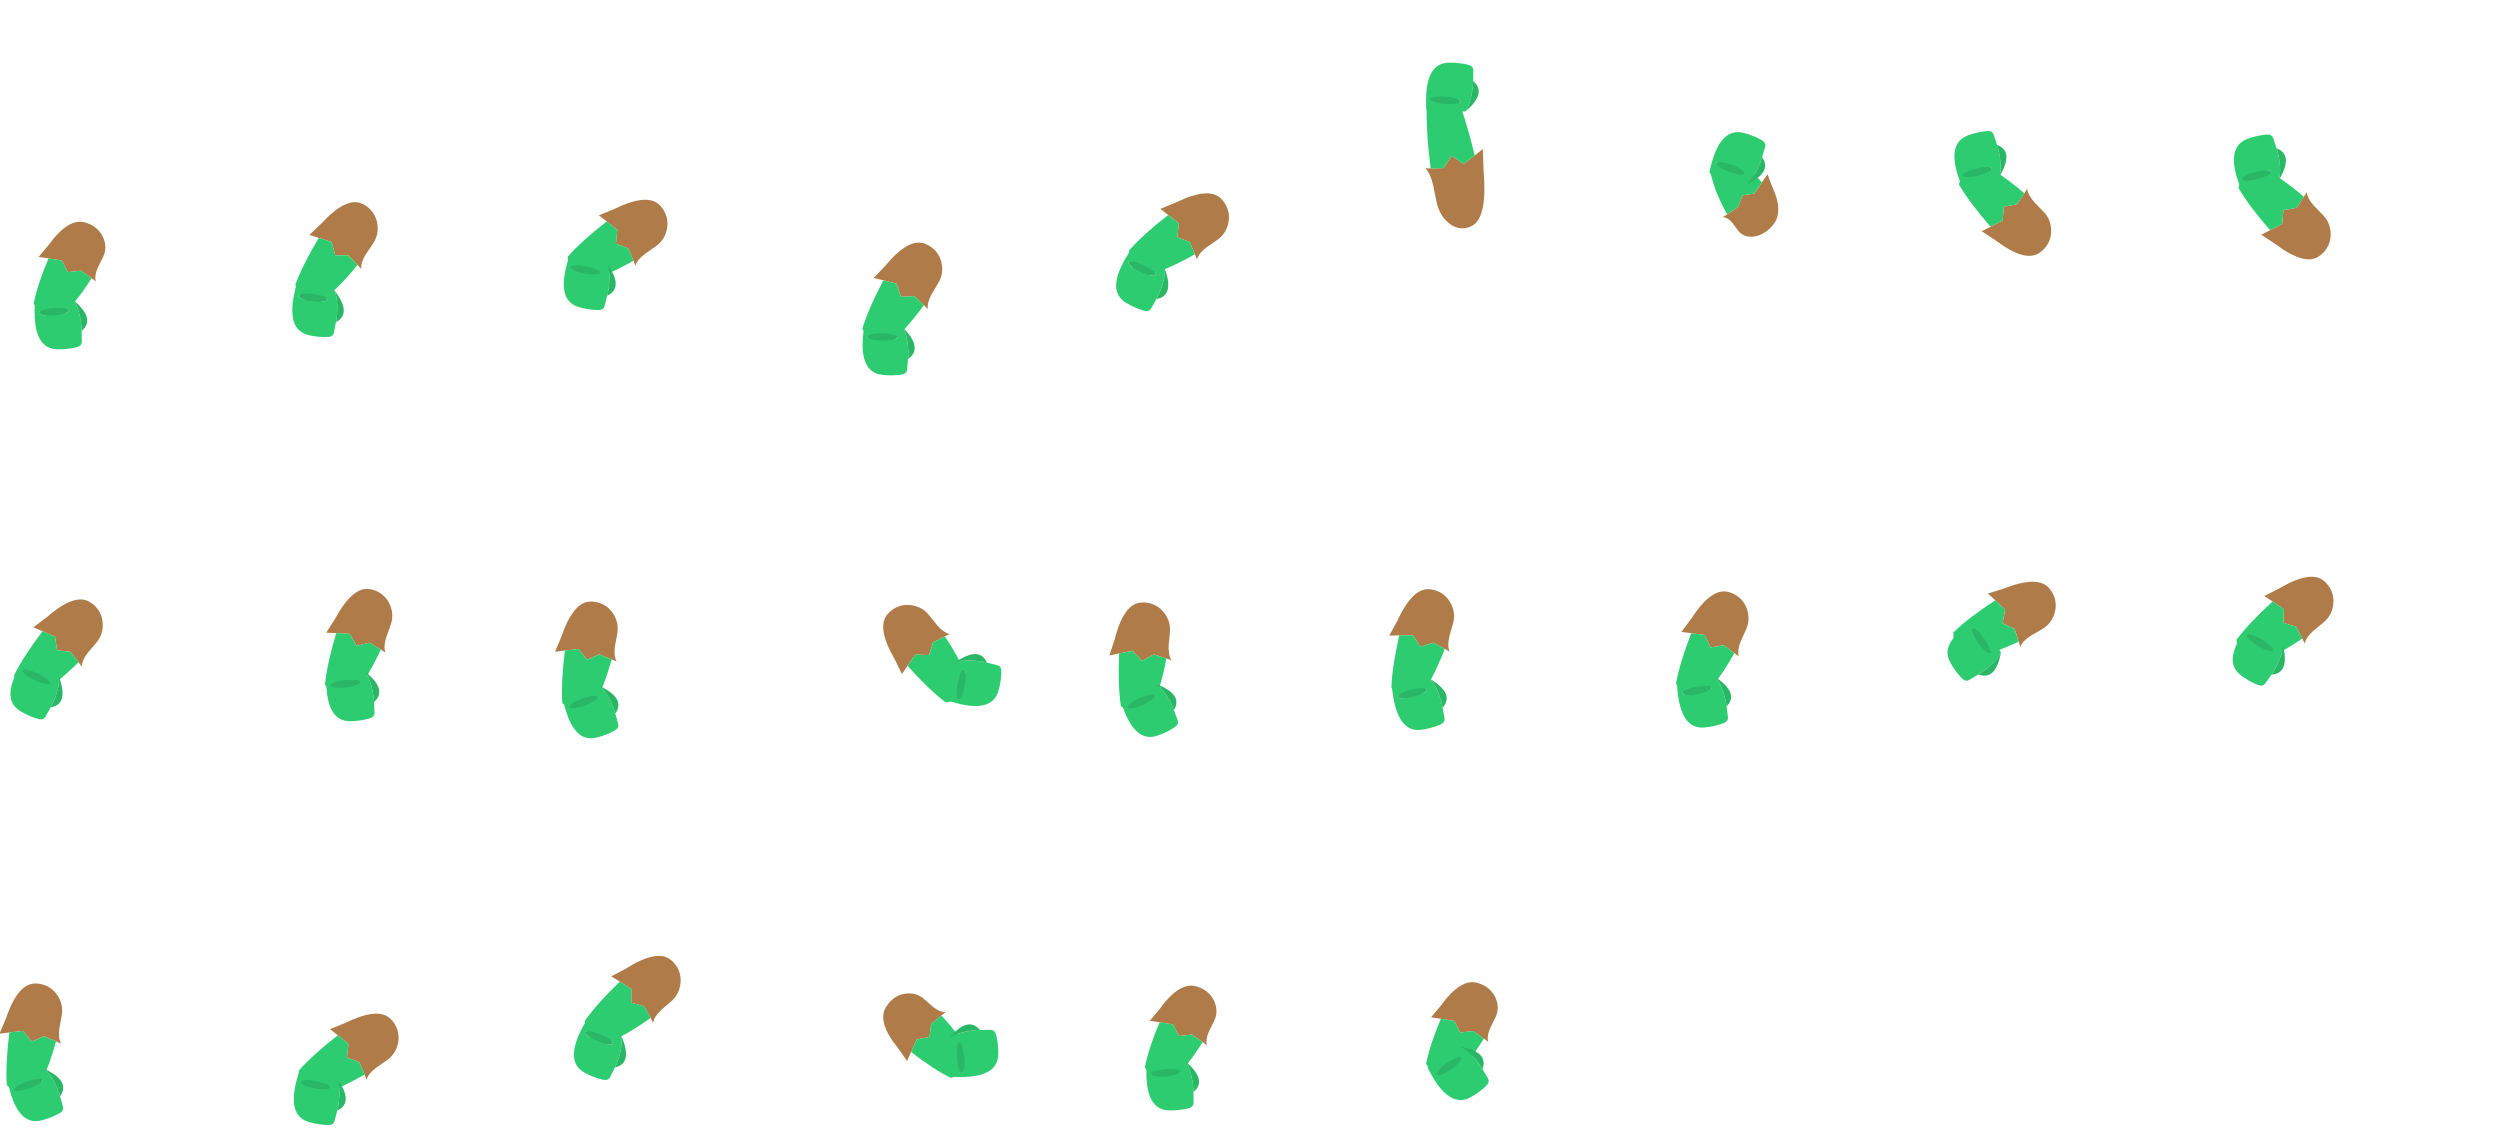 <?xml version="1.0" encoding="UTF-8"?>
<!DOCTYPE svg PUBLIC "-//W3C//DTD SVG 1.1//EN" "http://www.w3.org/Graphics/SVG/1.1/DTD/svg11.dtd">
<!-- Creator: CorelDRAW 2018 (64-Bit) -->
<svg xmlns="http://www.w3.org/2000/svg" xml:space="preserve" width="720px" height="330px" version="1.1" style="shape-rendering:geometricPrecision; text-rendering:geometricPrecision; image-rendering:optimizeQuality; fill-rule:evenodd; clip-rule:evenodd"
viewBox="0 0 720 330"
 xmlns:xlink="http://www.w3.org/1999/xlink">
 <defs>
  <style type="text/css">
   <![CDATA[
    .fil2 {fill:#29B665}
    .fil1 {fill:#2ECC71}
    .fil0 {fill:#AF7B48}
   ]]>
  </style>
 </defs>
 <g id="Слой_x0020_1">
  <g id="armRight">
   <g>
    <g>
     <g>
      <path class="fil0" d="M509.727 65.774l0.031 -0.039c0.292,-0.277 0.555,-0.558 0.789,-0.84 2.199,-2.55 2.131,-6.302 -0.204,-11.255l-1.295 -3.467 -1.617 2.361 -2.23 3.216 -3.333 0.491 -1.357 3.417 -3.074 2.066 -1.288 0.817c0.961,0.032 1.891,0.583 2.79,1.655l1.609 2.17c0.944,1.298 2.323,1.896 4.138,1.795 1.797,-0.116 3.477,-0.912 5.041,-2.387z"/>
      <path class="fil1" d="M497.437 61.724l3.074 -2.066 1.357 -3.417 3.333 -0.491 2.23 -3.216c-2.867,-3.352 -5.545,-5.887 -8.034,-7.604 -2.381,0.671 -4.685,2.033 -6.913,4.084 0.808,4.114 2.459,8.351 4.953,12.71z"/>
     </g>
    </g>
   </g>
  </g>
  <g id="handRight">
   <g>
    <g>
     <g>
      <g>
       <path class="fil1" d="M507.282 45.998c-1.233,3.288 -2.672,5.657 -4.32,7.107l-9.624 -2.644c-0.798,-0.208 -1.11,-0.677 -0.936,-1.409l0.155 -0.549c1.879,-8.048 5.112,-11.45 9.7,-10.205 1.629,0.416 3.24,1.049 4.831,1.898 1.062,0.544 1.488,1.214 1.281,2.012l-0.053 0.25c-0.276,0.964 -0.551,1.894 -0.827,2.792l0 -0.05 -0.207 0.798 0 0zm-13.061 1.022c-0.036,0.3 0.327,0.686 1.089,1.161 0.729,0.473 1.658,0.916 2.787,1.327 1.163,0.378 2.144,0.621 2.943,0.729 0.866,0.075 1.317,-0.021 1.353,-0.287 0.07,-0.299 -0.26,-0.686 -0.989,-1.16 -0.728,-0.507 -1.674,-0.966 -2.836,-1.378 -1.129,-0.411 -2.111,-0.654 -2.943,-0.728 -0.866,-0.076 -1.334,0.037 -1.404,0.336z"/>
      </g>
      <g>
       <path class="fil2" d="M495.31 48.181c-0.762,-0.475 -1.125,-0.861 -1.089,-1.161 0.07,-0.299 0.538,-0.412 1.404,-0.336 0.832,0.074 1.814,0.317 2.943,0.728 1.162,0.412 2.108,0.871 2.836,1.378 0.729,0.474 1.059,0.861 0.989,1.16 -0.036,0.266 -0.487,0.362 -1.353,0.287 -0.799,-0.108 -1.78,-0.351 -2.943,-0.729 -1.129,-0.411 -2.058,-0.854 -2.787,-1.327l0 0zm12.179 -2.931c2.038,2.92 0.529,5.538 -4.527,7.855 1.647,-1.45 3.087,-3.819 4.32,-7.107l0.207 -0.798 0 0.05z"/>
      </g>
     </g>
    </g>
   </g>
  </g>
  <g id="armLeft_FL">
   <g>
    <g id="_830239888">
     <g>
      <path class="fil0" d="M11.45 283.35l-0.05 0c-0.4,-0.067 -0.784,-0.1 -1.15,-0.1 -3.367,-0.1 -6.217,3.25 -8.55,10.05l-1.85 4.4 2.85 -0.35 3.9 -0.45 2.5 3.1 3.5 -1.55 3.55 1.45 1.45 0.65c-0.588,-1.046 -0.755,-2.512 -0.5,-4.4l0.65 -3.6c0.4,-2.133 -0.017,-4.117 -1.25,-5.95 -1.234,-1.8 -2.917,-2.883 -5.05,-3.25z"/>
      <path class="fil1" d="M16.15 299.9l-3.55 -1.45 -3.5 1.55 -2.5 -3.1 -3.9 0.45c-0.76,5.965 -1.011,11.014 -0.751,15.15 2.034,1.934 4.551,3.183 7.55,3.75 2.66,-4.45 4.876,-9.9 6.651,-16.35z"/>
     </g>
    </g>
   </g>
  </g>
  <g id="handLeft_FL">
   <g>
    <g id="_830231440">
     <g>
      <g>
       <path class="fil1" d="M17.1 315c-1.2,-3.3 -2.617,-5.683 -4.25,-7.15l-9.65 2.55c-0.8,0.2 -1.117,0.667 -0.95,1.4l0.15 0.55c1.8,8.067 5,11.5 9.6,10.3 1.633,-0.4 3.25,-1.016 4.85,-1.85 1.066,-0.533 1.5,-1.2 1.3,-2l-0.05 -0.25c-0.267,-0.967 -0.534,-1.9 -0.8,-2.8l0 0.05 -0.2 -0.8 0 0zm-13.05 -1.15c-0.033,-0.3 0.333,-0.683 1.1,-1.15 0.733,-0.466 1.666,-0.9 2.799,-1.3 1.167,-0.366 2.151,-0.6 2.951,-0.7 0.866,-0.066 1.316,0.033 1.349,0.3 0.067,0.3 -0.266,0.684 -0.999,1.15 -0.734,0.5 -1.684,0.95 -2.85,1.35 -1.134,0.4 -2.117,0.633 -2.95,0.7 -0.867,0.067 -1.334,-0.05 -1.4,-0.35z"/>
      </g>
      <g>
       <path class="fil2" d="M5.15 312.7c-0.767,0.467 -1.134,0.85 -1.1,1.15 0.066,0.3 0.533,0.417 1.4,0.35 0.833,-0.067 1.816,-0.3 2.95,-0.7 1.166,-0.4 2.116,-0.85 2.85,-1.35 0.733,-0.466 1.066,-0.85 0.999,-1.15 -0.033,-0.267 -0.483,-0.366 -1.349,-0.3 -0.8,0.1 -1.784,0.334 -2.951,0.7 -1.133,0.4 -2.066,0.834 -2.799,1.3l0 0zm12.15 3.05c2.066,-2.9 0.583,-5.533 -4.45,-7.9 1.633,1.467 3.05,3.85 4.25,7.15l0.2 0.8 0 -0.05z"/>
      </g>
     </g>
    </g>
   </g>
  </g>
  <g id="armLeft_FL_FL">
   <g>
    <g>
     <g>
      <path class="fil0" d="M25.692 64.478l-0.048 -0.014c-0.371,-0.161 -0.733,-0.289 -1.087,-0.384 -3.229,-0.959 -6.764,1.224 -10.606,6.547l-2.815 3.357 2.835 0.433 3.872 0.617 1.691 3.349 3.743 -0.445 3.09 2.182 1.249 0.942c-0.323,-1.064 -0.142,-2.385 0.545,-3.964l1.468 -2.97c0.885,-1.756 0.946,-3.593 0.182,-5.511 -0.771,-1.888 -2.144,-3.268 -4.119,-4.139z"/>
      <path class="fil1" d="M26.367 80.12l-3.09 -2.182 -3.743 0.445 -1.691 -3.349 -3.872 -0.617c-2.127,5.002 -3.548,9.339 -4.263,13.012 1.513,2.211 3.652,3.952 6.417,5.222 3.608,-3.191 7.022,-7.368 10.242,-12.531z"/>
     </g>
    </g>
   </g>
  </g>
  <g id="handLeft_FL_FL">
   <g>
    <g>
     <g>
      <g>
       <path class="fil1" d="M23.511 94.531c-0.305,-3.498 -1.056,-6.167 -2.254,-8.006l-9.982 -0.035c-0.824,-0.014 -1.251,0.355 -1.279,1.107l0.002 0.57c-0.349,8.258 1.853,12.402 6.607,12.434 1.682,0.036 3.403,-0.141 5.164,-0.532 1.168,-0.239 1.759,-0.771 1.773,-1.596l0.017 -0.254c-0.008,-1.003 -0.024,-1.973 -0.048,-2.912l-0.013 0.049 0.013 -0.825 0 0zm-12.307 -4.488c0.045,-0.298 0.499,-0.574 1.36,-0.826 0.829,-0.261 1.843,-0.438 3.041,-0.531 1.222,-0.053 2.232,-0.023 3.031,0.087 0.854,0.16 1.263,0.373 1.226,0.639 -0.013,0.307 -0.434,0.591 -1.264,0.852 -0.837,0.294 -1.871,0.482 -3.102,0.566 -1.198,0.093 -2.208,0.065 -3.031,-0.087 -0.854,-0.16 -1.275,-0.393 -1.261,-0.7z"/>
      </g>
      <g>
       <path class="fil2" d="M12.564 89.217c-0.861,0.252 -1.315,0.528 -1.36,0.826 -0.014,0.307 0.407,0.54 1.261,0.7 0.823,0.151 1.833,0.181 3.031,0.087 1.231,-0.084 2.265,-0.273 3.102,-0.566 0.83,-0.261 1.251,-0.545 1.264,-0.852 0.037,-0.266 -0.372,-0.479 -1.226,-0.639 -0.799,-0.11 -1.809,-0.14 -3.031,-0.087 -1.198,0.093 -2.212,0.27 -3.041,0.531l0 0zm10.947 6.09c2.746,-2.266 1.995,-5.194 -2.254,-8.782 1.198,1.839 1.949,4.508 2.254,8.006l-0.013 0.825 0.013 -0.049z"/>
      </g>
     </g>
    </g>
   </g>
  </g>
  <g id="armLeft_FL_FL_FL">
   <g>
    <g>
     <g>
      <path class="fil0" d="M105.376 59.268l-0.045 -0.02c-0.336,-0.224 -0.67,-0.41 -1.002,-0.559 -3.01,-1.458 -6.941,0.446 -11.792,5.712l-3.448 3.27 2.723 0.837 3.715 1.173 1.017 3.848 3.795 0.004 2.632 2.767 1.052 1.183c-0.111,-1.194 0.328,-2.602 1.319,-4.224l2.038 -3.025c1.221,-1.787 1.642,-3.769 1.263,-5.945 -0.393,-2.146 -1.482,-3.82 -3.267,-5.021z"/>
      <path class="fil1" d="M102.971 76.3l-2.632 -2.767 -3.795 -0.004 -1.017 -3.848 -3.715 -1.173c-3.09,5.142 -5.35,9.655 -6.779,13.54 1.064,2.592 2.84,4.757 5.33,6.493 4.201,-2.988 8.404,-7.068 12.608,-12.241z"/>
     </g>
    </g>
   </g>
  </g>
  <g id="handLeft_FL_FL_FL">
   <g>
    <g>
     <g>
      <g>
       <path class="fil1" d="M96.911 92.021c0.423,-3.485 0.241,-6.252 -0.543,-8.299l-9.675 -2.1c-0.796,-0.184 -1.286,0.088 -1.468,0.817l-0.114 0.558c-2.034,8.007 -0.748,12.518 3.856,13.533 1.623,0.383 3.329,0.566 5.118,0.548 1.182,0.008 1.864,-0.39 2.047,-1.194l0.068 -0.245c0.199,-0.983 0.383,-1.935 0.551,-2.858l-0.022 0.044 0.182 -0.804 0 0zm-11.016 -6.939c0.105,-0.282 0.601,-0.458 1.489,-0.526 0.857,-0.084 1.877,-0.047 3.058,0.11 1.196,0.201 2.17,0.439 2.922,0.712 0.796,0.334 1.148,0.627 1.058,0.88 -0.076,0.297 -0.543,0.488 -1.4,0.572 -0.873,0.113 -1.915,0.084 -3.125,-0.088 -1.182,-0.157 -2.156,-0.395 -2.922,-0.713 -0.796,-0.334 -1.156,-0.649 -1.08,-0.947z"/>
      </g>
      <g>
       <path class="fil2" d="M87.384 84.556c-0.888,0.068 -1.384,0.244 -1.489,0.526 -0.076,0.298 0.284,0.614 1.08,0.947 0.766,0.318 1.74,0.556 2.922,0.713 1.21,0.172 2.252,0.201 3.125,0.088 0.857,-0.084 1.324,-0.275 1.4,-0.572 0.09,-0.253 -0.262,-0.546 -1.058,-0.88 -0.752,-0.273 -1.726,-0.511 -2.922,-0.712 -1.181,-0.157 -2.201,-0.194 -3.058,-0.11l0 0zm9.367 8.225c3.13,-1.649 3.002,-4.669 -0.383,-9.059 0.784,2.047 0.966,4.814 0.543,8.299l-0.182 0.804 0.022 -0.044z"/>
      </g>
     </g>
    </g>
   </g>
  </g>
  <g id="armLeft_FL_FL_FL_FL">
   <g>
    <g>
     <g>
      <path class="fil0" d="M190.818 60.06l-0.036 -0.036c-0.235,-0.33 -0.483,-0.624 -0.742,-0.883 -2.31,-2.452 -6.694,-2.098 -13.152,1.06l-4.42 1.803 2.263 1.768 3.076 2.44 -0.424 3.96 3.571 1.378 1.485 3.536 0.566 1.485c0.323,-1.155 1.243,-2.31 2.757,-3.465l3.005 -2.086c1.792,-1.226 2.899,-2.923 3.324,-5.091 0.4,-2.145 -0.024,-4.102 -1.273,-5.869z"/>
      <path class="fil1" d="M182.439 75.086l-1.485 -3.536 -3.571 -1.378 0.424 -3.96 -3.076 -2.44c-4.755,3.68 -8.502,7.075 -11.242,10.182 0.07,2.805 0.966,5.469 2.686,7.991 5.028,-1.267 10.449,-3.553 16.264,-6.859z"/>
     </g>
    </g>
   </g>
  </g>
  <g id="handLeft_FL_FL_FL_FL">
   <g>
    <g>
     <g>
      <g>
       <path class="fil1" d="M175.068 84.398c0.611,-3.458 0.576,-6.23 -0.106,-8.318l-9.632 -2.616c-0.792,-0.227 -1.3,0.019 -1.522,0.738l-0.145 0.551c-2.475,7.886 -1.42,12.459 3.164,13.72 1.614,0.47 3.323,0.744 5.125,0.823 1.19,0.071 1.899,-0.29 2.126,-1.082l0.081 -0.242c0.253,-0.971 0.489,-1.912 0.707,-2.825l-0.024 0.044 0.226 -0.793 0 0zm-10.726 -7.521c0.121,-0.276 0.63,-0.425 1.527,-0.446 0.869,-0.038 1.893,0.054 3.075,0.274 1.194,0.266 2.162,0.555 2.905,0.869 0.784,0.375 1.124,0.687 1.019,0.935 -0.092,0.293 -0.573,0.458 -1.441,0.496 -0.885,0.066 -1.933,-0.019 -3.143,-0.256 -1.181,-0.221 -2.15,-0.51 -2.905,-0.869 -0.784,-0.376 -1.13,-0.71 -1.037,-1.003z"/>
      </g>
      <g>
       <path class="fil2" d="M165.869 76.431c-0.897,0.021 -1.406,0.17 -1.527,0.446 -0.093,0.293 0.253,0.628 1.037,1.003 0.755,0.359 1.723,0.648 2.905,0.869 1.21,0.237 2.258,0.322 3.143,0.256 0.869,-0.038 1.349,-0.203 1.441,-0.496 0.105,-0.248 -0.235,-0.56 -1.019,-0.935 -0.743,-0.314 -1.711,-0.603 -2.905,-0.869 -1.182,-0.22 -2.206,-0.312 -3.075,-0.274l0 0zm8.997 8.716c3.24,-1.478 3.272,-4.5 0.096,-9.067 0.682,2.088 0.717,4.86 0.106,8.318l-0.226 0.793 0.024 -0.044z"/>
      </g>
     </g>
    </g>
   </g>
  </g>
  <g id="armLeft_FL_FL_FL_FL_FL">
   <g>
    <g>
     <g>
      <path class="fil0" d="M267.558 70.742l-0.047 -0.018c-0.35,-0.204 -0.697,-0.371 -1.04,-0.501 -3.113,-1.285 -6.965,0.838 -11.555,6.371l-3.288 3.46 2.789 0.682 3.807 0.96 1.24 3.785 3.822 -0.211 2.806 2.614 1.126 1.121c-0.179,-1.186 0.185,-2.617 1.091,-4.292l1.883 -3.136c1.129,-1.854 1.442,-3.856 0.938,-6.008 -0.516,-2.119 -1.707,-3.729 -3.572,-4.827z"/>
      <path class="fil1" d="M266.092 87.884l-2.806 -2.614 -3.822 0.211 -1.24 -3.785 -3.807 -0.96c-2.823,5.309 -4.845,9.943 -6.066,13.903 1.216,2.528 3.127,4.588 5.732,6.18 4.063,-3.22 8.066,-7.532 12.009,-12.935z"/>
     </g>
    </g>
   </g>
  </g>
  <g id="handLeft_FL_FL_FL_FL_FL">
   <g>
    <g>
     <g>
      <g>
       <path class="fil1" d="M261.587 102.605c0.047,-3.511 -0.434,-6.242 -1.442,-8.192l-9.928 -1.032c-0.819,-0.096 -1.28,0.228 -1.384,0.973l-0.054 0.567c-1.174,8.182 0.603,12.525 5.33,13.032 1.669,0.205 3.399,0.2 5.191,-0.012 1.186,-0.121 1.827,-0.591 1.924,-1.41l0.041 -0.252c0.093,-0.998 0.175,-1.966 0.244,-2.902l-0.018 0.047 0.096 -0.819 0 0zm-11.797 -5.697c0.076,-0.292 0.554,-0.521 1.436,-0.686 0.851,-0.177 1.878,-0.251 3.079,-0.224 1.221,0.071 2.224,0.2 3.007,0.39 0.834,0.245 1.22,0.498 1.156,0.759 -0.044,0.304 -0.491,0.544 -1.342,0.721 -0.863,0.208 -1.911,0.292 -3.143,0.253 -1.202,-0.027 -2.204,-0.157 -3.007,-0.39 -0.835,-0.244 -1.229,-0.519 -1.186,-0.823z"/>
      </g>
      <g>
       <path class="fil2" d="M251.226 96.222c-0.882,0.165 -1.36,0.394 -1.436,0.686 -0.043,0.305 0.351,0.579 1.186,0.823 0.803,0.233 1.805,0.363 3.007,0.39 1.232,0.039 2.28,-0.045 3.143,-0.253 0.851,-0.177 1.298,-0.417 1.342,-0.721 0.064,-0.261 -0.322,-0.514 -1.156,-0.759 -0.783,-0.189 -1.786,-0.32 -3.007,-0.39 -1.201,-0.027 -2.228,0.047 -3.079,0.224l0 0zm10.283 7.155c2.96,-1.98 2.505,-4.968 -1.364,-8.964 1.008,1.95 1.489,4.681 1.442,8.192l-0.096 0.819 0.018 -0.047z"/>
      </g>
     </g>
    </g>
   </g>
  </g>
  <g id="armLeft_FL_FL_FL_FL_FL_FL">
   <g>
    <g>
     <g>
      <path class="fil0" d="M352.518 58.21l-0.035 -0.036c-0.236,-0.33 -0.484,-0.624 -0.743,-0.883 -2.31,-2.452 -6.694,-2.098 -13.152,1.06l-4.42 1.804 2.263 1.767 3.076 2.44 -0.424 3.959 3.571 1.379 1.485 3.536 0.566 1.485c0.324,-1.155 1.243,-2.31 2.757,-3.465l3.006 -2.086c1.791,-1.226 2.899,-2.923 3.323,-5.091 0.4,-2.145 -0.024,-4.102 -1.273,-5.869z"/>
      <path class="fil1" d="M344.139 73.236l-1.485 -3.536 -3.571 -1.379 0.424 -3.959 -3.076 -2.44c-4.755,3.68 -8.502,7.075 -11.243,10.183 0.071,2.805 0.967,5.468 2.687,7.99 5.028,-1.267 10.449,-3.553 16.264,-6.859z"/>
     </g>
    </g>
   </g>
  </g>
  <g id="handLeft_FL_FL_FL_FL_FL_FL">
   <g>
    <g>
     <g>
      <g>
       <path class="fil1" d="M333.423 85.456c1.485,-3.182 2.168,-5.869 2.05,-8.061l-8.626 -5.02c-0.707,-0.424 -1.262,-0.318 -1.662,0.318l-0.283 0.495c-4.431,6.977 -4.596,11.668 -0.495,14.072 1.438,0.872 3.018,1.579 4.738,2.121 1.132,0.377 1.909,0.212 2.334,-0.495l0.141 -0.212c0.495,-0.872 0.966,-1.721 1.414,-2.546l-0.035 0.035 0.424 -0.707 0 0zm-8.415 -10.04c0.189,-0.236 0.719,-0.248 1.591,-0.036 0.849,0.189 1.815,0.542 2.899,1.061 1.085,0.565 1.945,1.096 2.581,1.591 0.66,0.566 0.908,0.955 0.743,1.167 -0.165,0.259 -0.672,0.294 -1.52,0.106 -0.873,-0.165 -1.863,-0.519 -2.97,-1.061 -1.085,-0.518 -1.945,-1.049 -2.581,-1.591 -0.66,-0.566 -0.908,-0.978 -0.743,-1.237z"/>
      </g>
      <g>
       <path class="fil2" d="M326.599 75.38c-0.872,-0.212 -1.402,-0.2 -1.591,0.036 -0.165,0.259 0.083,0.672 0.743,1.237 0.636,0.542 1.496,1.073 2.581,1.591 1.107,0.542 2.097,0.896 2.97,1.061 0.848,0.188 1.355,0.153 1.52,-0.106 0.165,-0.212 -0.083,-0.601 -0.743,-1.167 -0.636,-0.495 -1.496,-1.026 -2.581,-1.591 -1.084,-0.519 -2.05,-0.872 -2.899,-1.061l0 0zm6.435 10.748c3.512,-0.589 4.325,-3.5 2.439,-8.733 0.118,2.192 -0.565,4.879 -2.05,8.061l-0.424 0.707 0.035 -0.035z"/>
      </g>
     </g>
    </g>
   </g>
  </g>
  <g id="armLeft_FL_FL_FL_FL_FL_FL_FL">
   <g>
    <g>
     <g>
      <path class="fil0" d="M26.826 174.049l-0.043 -0.025c-0.313,-0.257 -0.629,-0.478 -0.947,-0.661 -2.865,-1.77 -7.008,-0.294 -12.429,4.428l-3.802 2.886 2.643 1.122 3.603 1.56 0.615 3.935 3.806 0.407 2.349 3.031 0.931 1.288c0.015,-1.2 0.603,-2.553 1.767,-4.06l2.363 -2.793c1.413,-1.648 2.044,-3.574 1.892,-5.778 -0.168,-2.175 -1.084,-3.955 -2.748,-5.34z"/>
      <path class="fil1" d="M22.621 190.732l-2.349 -3.031 -3.806 -0.407 -0.615 -3.935 -3.603 -1.56c-3.64,4.785 -6.381,9.034 -8.224,12.745 0.794,2.691 2.349,5.032 4.664,7.023 4.528,-2.525 9.173,-6.136 13.933,-10.835z"/>
     </g>
    </g>
   </g>
  </g>
  <g id="handLeft_FL_FL_FL_FL_FL_FL_FL">
   <g>
    <g>
     <g>
      <g>
       <path class="fil1" d="M14.973 203.056c1.485,-3.182 2.168,-5.868 2.05,-8.061l-8.627 -5.019c-0.707,-0.425 -1.261,-0.319 -1.662,0.318l-0.282 0.494c-4.431,6.977 -4.596,11.668 -0.495,14.072 1.438,0.872 3.017,1.579 4.738,2.121 1.131,0.377 1.909,0.212 2.333,-0.495l0.142 -0.212c0.495,-0.872 0.966,-1.721 1.414,-2.546l-0.035 0.036 0.424 -0.708 0 0zm-8.415 -10.04c0.188,-0.236 0.719,-0.247 1.591,-0.035 0.848,0.188 1.815,0.542 2.899,1.06 1.084,0.566 1.945,1.096 2.581,1.591 0.66,0.566 0.907,0.955 0.742,1.167 -0.164,0.259 -0.671,0.294 -1.52,0.106 -0.872,-0.165 -1.862,-0.519 -2.97,-1.061 -1.084,-0.518 -1.944,-1.048 -2.581,-1.59 -0.66,-0.566 -0.907,-0.979 -0.742,-1.238z"/>
      </g>
      <g>
       <path class="fil2" d="M8.149 192.981c-0.872,-0.212 -1.403,-0.201 -1.591,0.035 -0.165,0.259 0.082,0.672 0.742,1.238 0.637,0.542 1.497,1.072 2.581,1.59 1.108,0.542 2.098,0.896 2.97,1.061 0.849,0.188 1.356,0.153 1.52,-0.106 0.165,-0.212 -0.082,-0.601 -0.742,-1.167 -0.636,-0.495 -1.497,-1.025 -2.581,-1.591 -1.084,-0.518 -2.051,-0.872 -2.899,-1.06l0 0zm6.435 10.747c3.512,-0.589 4.325,-3.5 2.439,-8.733 0.118,2.193 -0.565,4.879 -2.05,8.061l-0.424 0.708 0.035 -0.036z"/>
      </g>
     </g>
    </g>
   </g>
  </g>
  <g id="armLeft_FL_FL_FL_FL_FL_FL_FL_FL">
   <g>
    <g>
     <g>
      <path class="fil0" d="M107.787 169.987l-0.049 -0.008c-0.383,-0.133 -0.756,-0.229 -1.117,-0.29 -3.304,-0.657 -6.671,2.173 -10.1,8.492l-2.554 4.032 2.868 0.128 3.921 0.203 1.951 3.472 3.708 -0.947 3.261 2.019 1.322 0.881c-0.406,-1.129 -0.327,-2.603 0.237,-4.422l1.238 -3.442c0.749,-2.038 0.667,-4.062 -0.245,-6.075 -0.918,-1.98 -2.398,-3.327 -4.441,-4.043z"/>
      <path class="fil1" d="M109.676 187.088l-3.261 -2.019 -3.708 0.947 -1.951 -3.472 -3.921 -0.203c-1.739,5.755 -2.824,10.694 -3.254,14.815 1.685,2.244 3.959,3.894 6.823,4.951 3.361,-3.948 6.452,-8.954 9.272,-15.019z"/>
     </g>
    </g>
   </g>
  </g>
  <g id="handLeft_FL_FL_FL_FL_FL_FL_FL_FL">
   <g>
    <g>
     <g>
      <g>
       <path class="fil1" d="M107.691 201.404c-0.424,-3.485 -1.266,-6.127 -2.526,-7.925l-9.977 0.306c-0.824,0.014 -1.238,0.397 -1.241,1.149l0.022 0.57c-0.068,8.265 2.275,12.332 7.027,12.201 1.681,-0.021 3.395,-0.257 5.142,-0.707 1.159,-0.279 1.732,-0.831 1.718,-1.655l0.008 -0.255c-0.042,-1.002 -0.091,-1.971 -0.148,-2.908l-0.011 0.049 -0.014 -0.825 0 0zm-12.454 -4.066c0.036,-0.3 0.48,-0.591 1.332,-0.872 0.82,-0.289 1.827,-0.501 3.021,-0.635 1.219,-0.094 2.23,-0.099 3.032,-0.016 0.859,0.131 1.275,0.33 1.247,0.597 -0.003,0.308 -0.414,0.606 -1.234,0.895 -0.827,0.322 -1.854,0.545 -3.081,0.672 -1.194,0.133 -2.205,0.139 -3.032,0.016 -0.859,-0.131 -1.287,-0.35 -1.285,-0.657z"/>
      </g>
      <g>
       <path class="fil2" d="M96.569 196.466c-0.852,0.281 -1.296,0.572 -1.332,0.872 -0.002,0.307 0.426,0.526 1.285,0.657 0.827,0.123 1.838,0.117 3.032,-0.016 1.227,-0.127 2.254,-0.351 3.081,-0.672 0.82,-0.289 1.231,-0.587 1.234,-0.895 0.028,-0.267 -0.388,-0.466 -1.247,-0.597 -0.802,-0.083 -1.813,-0.078 -3.032,0.016 -1.194,0.134 -2.201,0.346 -3.021,0.635l0 0zm11.147 5.714c2.668,-2.358 1.818,-5.259 -2.551,-8.701 1.26,1.798 2.102,4.44 2.526,7.925l0.014 0.825 0.011 -0.049z"/>
      </g>
     </g>
    </g>
   </g>
  </g>
  <g id="armLeft_FL_FL_FL_FL_FL_FL_FL_FL_FL">
   <g>
    <g>
     <g>
      <path class="fil0" d="M171.45 173.35l-0.05 0c-0.4,-0.067 -0.784,-0.1 -1.15,-0.1 -3.367,-0.1 -6.217,3.25 -8.55,10.05l-1.85 4.4 2.85 -0.35 3.9 -0.45 2.5 3.1 3.5 -1.55 3.55 1.45 1.45 0.65c-0.588,-1.046 -0.754,-2.513 -0.5,-4.4l0.65 -3.6c0.4,-2.133 -0.017,-4.117 -1.25,-5.95 -1.233,-1.8 -2.917,-2.883 -5.05,-3.25z"/>
      <path class="fil1" d="M176.15 189.9l-3.55 -1.45 -3.5 1.55 -2.5 -3.1 -3.9 0.45c-0.76,5.964 -1.01,11.015 -0.75,15.15 2.033,1.933 4.55,3.183 7.55,3.75 2.659,-4.451 4.876,-9.901 6.65,-16.35z"/>
     </g>
    </g>
   </g>
  </g>
  <g id="handLeft_FL_FL_FL_FL_FL_FL_FL_FL_FL">
   <g>
    <g>
     <g>
      <g>
       <path class="fil1" d="M177 204.75c-1.2,-3.3 -2.617,-5.683 -4.25,-7.15l-9.65 2.55c-0.8,0.2 -1.117,0.667 -0.95,1.4l0.15 0.55c1.8,8.067 5,11.5 9.6,10.3 1.633,-0.4 3.25,-1.016 4.85,-1.85 1.066,-0.533 1.5,-1.2 1.3,-2l-0.05 -0.25c-0.267,-0.967 -0.534,-1.9 -0.8,-2.8l0 0.05 -0.2 -0.8 0 0zm-13.05 -1.15c-0.034,-0.3 0.333,-0.683 1.1,-1.15 0.733,-0.467 1.667,-0.9 2.8,-1.3 1.166,-0.367 2.15,-0.6 2.95,-0.7 0.866,-0.067 1.316,0.033 1.35,0.3 0.067,0.3 -0.267,0.684 -1,1.15 -0.734,0.5 -1.683,0.95 -2.85,1.35 -1.134,0.4 -2.117,0.633 -2.95,0.7 -0.867,0.067 -1.333,-0.05 -1.4,-0.35z"/>
      </g>
      <g>
       <path class="fil2" d="M165.05 202.45c-0.767,0.467 -1.134,0.85 -1.1,1.15 0.067,0.3 0.533,0.417 1.4,0.35 0.833,-0.067 1.816,-0.3 2.95,-0.7 1.167,-0.4 2.116,-0.85 2.85,-1.35 0.733,-0.467 1.067,-0.85 1,-1.15 -0.034,-0.267 -0.484,-0.367 -1.35,-0.3 -0.8,0.1 -1.784,0.333 -2.95,0.7 -1.134,0.4 -2.067,0.833 -2.8,1.3l0 0zm12.15 3.05c2.067,-2.9 0.583,-5.533 -4.45,-7.9 1.633,1.467 3.05,3.85 4.25,7.15l0.2 0.8 0 -0.05z"/>
      </g>
     </g>
    </g>
   </g>
  </g>
  <g id="armLeft_FL_FL_FL_FL_FL_FL_FL_FL_FL_FL">
   <g>
    <g>
     <g>
      <path class="fil0" d="M329.878 173.528l-0.05 0.004c-0.404,-0.033 -0.788,-0.034 -1.154,-0.004 -3.363,0.178 -5.927,3.752 -7.69,10.722l-1.481 4.537 2.812 -0.584 3.849 -0.771 2.747 2.883 3.36 -1.834 3.658 1.152 1.499 0.528c-0.672,-0.994 -0.959,-2.441 -0.862,-4.343l0.351 -3.642c0.222,-2.159 -0.357,-4.101 -1.738,-5.826 -1.378,-1.692 -3.145,-2.633 -5.301,-2.822z"/>
      <path class="fil1" d="M335.929 189.633l-3.658 -1.152 -3.36 1.834 -2.747 -2.883 -3.849 0.771c-0.265,6.007 -0.097,11.06 0.503,15.16 2.187,1.759 4.798,2.796 7.834,3.114 2.283,-4.656 4.042,-10.27 5.277,-16.844z"/>
     </g>
    </g>
   </g>
  </g>
  <g id="handLeft_FL_FL_FL_FL_FL_FL_FL_FL_FL_FL">
   <g>
    <g>
     <g>
      <g>
       <path class="fil1" d="M337.83 203.802c-1.468,-3.19 -3.077,-5.448 -4.826,-6.775l-9.406 3.338c-0.781,0.266 -1.058,0.757 -0.831,1.474l0.195 0.536c2.46,7.89 5.932,11.048 10.418,9.472 1.594,-0.534 3.154,-1.282 4.68,-2.245 1.019,-0.619 1.396,-1.319 1.131,-2.1l-0.071 -0.245c-0.345,-0.941 -0.688,-1.85 -1.028,-2.724l0.004 0.049 -0.266 -0.78 0 0zm-13.1 -0.069c-0.058,-0.296 0.276,-0.708 1.001,-1.236 0.693,-0.526 1.587,-1.035 2.683,-1.527 1.133,-0.462 2.094,-0.776 2.882,-0.941 0.859,-0.138 1.315,-0.076 1.37,0.187 0.092,0.293 -0.209,0.703 -0.901,1.228 -0.689,0.559 -1.599,1.086 -2.729,1.581 -1.096,0.493 -2.057,0.806 -2.882,0.942 -0.858,0.138 -1.333,0.06 -1.424,-0.234z"/>
      </g>
      <g>
       <path class="fil2" d="M325.731 202.497c-0.725,0.528 -1.059,0.94 -1.001,1.236 0.091,0.294 0.566,0.372 1.424,0.234 0.825,-0.136 1.786,-0.449 2.882,-0.942 1.13,-0.495 2.04,-1.022 2.729,-1.581 0.692,-0.525 0.993,-0.935 0.901,-1.228 -0.055,-0.263 -0.511,-0.326 -1.37,-0.187 -0.788,0.165 -1.749,0.479 -2.882,0.941 -1.096,0.492 -1.99,1.001 -2.683,1.527l0 0zm12.361 2.036c1.82,-3.061 0.124,-5.563 -5.088,-7.506 1.749,1.327 3.358,3.585 4.826,6.775l0.266 0.78 -0.004 -0.049z"/>
      </g>
     </g>
    </g>
   </g>
  </g>
  <g id="armLeft_FL_FL_FL_FL_FL_FL_FL_FL_FL_FL_FL">
   <g>
    <g>
     <g>
      <path class="fil0" d="M413.087 169.94l-0.049 -0.005c-0.392,-0.107 -0.77,-0.178 -1.134,-0.215 -3.34,-0.436 -6.511,2.612 -9.513,9.144l-2.28 4.193 2.87 -0.063 3.926 -0.057 2.177 3.334 3.637 -1.192 3.387 1.798 1.378 0.791c-0.48,-1.099 -0.499,-2.575 -0.057,-4.428l1.006 -3.516c0.612,-2.083 0.396,-4.098 -0.648,-6.045 -1.047,-1.915 -2.614,-3.161 -4.7,-3.739z"/>
      <path class="fil1" d="M416.108 186.877l-3.387 -1.798 -3.637 1.192 -2.177 -3.334 -3.926 0.057c-1.352,5.859 -2.107,10.858 -2.261,14.999 1.829,2.127 4.208,3.622 7.136,4.486 3.092,-4.162 5.842,-9.363 8.252,-15.602z"/>
     </g>
    </g>
   </g>
  </g>
  <g id="handLeft_FL_FL_FL_FL_FL_FL_FL_FL_FL_FL_FL">
   <g>
    <g>
     <g>
      <g>
       <path class="fil1" d="M415.36 203.049c-0.863,-3.403 -2.035,-5.916 -3.513,-7.539l-9.856 1.572c-0.816,0.119 -1.178,0.552 -1.086,1.298l0.095 0.562c0.984,8.207 3.824,11.943 8.521,11.209 1.665,-0.235 3.335,-0.687 5.01,-1.356 1.115,-0.424 1.613,-1.044 1.494,-1.86l-0.025 -0.254c-0.168,-0.988 -0.34,-1.943 -0.516,-2.865l-0.005 0.049 -0.119 -0.816 0 0zm-12.869 -2.449c-0.003,-0.302 0.4,-0.647 1.209,-1.034 0.777,-0.391 1.749,-0.729 2.917,-1.014 1.197,-0.248 2.199,-0.382 3.005,-0.401 0.869,0.02 1.306,0.165 1.313,0.434 0.036,0.305 -0.334,0.653 -1.11,1.044 -0.78,0.424 -1.77,0.777 -2.971,1.058 -1.167,0.284 -2.169,0.418 -3.005,0.401 -0.869,-0.02 -1.322,-0.183 -1.358,-0.488z"/>
      </g>
      <g>
       <path class="fil2" d="M403.7 199.566c-0.809,0.387 -1.212,0.732 -1.209,1.034 0.036,0.305 0.489,0.468 1.358,0.488 0.836,0.017 1.838,-0.117 3.005,-0.401 1.201,-0.281 2.191,-0.634 2.971,-1.058 0.776,-0.391 1.146,-0.739 1.11,-1.044 -0.007,-0.269 -0.444,-0.414 -1.313,-0.434 -0.806,0.019 -1.808,0.153 -3.005,0.401 -1.168,0.285 -2.14,0.623 -2.917,1.014l0 0zm11.784 4.25c2.347,-2.679 1.134,-5.447 -3.637,-8.306 1.478,1.623 2.65,4.136 3.513,7.539l0.119 0.816 0.005 -0.049z"/>
      </g>
     </g>
    </g>
   </g>
  </g>
  <g id="armLeft_FL_FL_FL_FL_FL_FL_FL_FL_FL_FL_FL_FL">
   <g>
    <g>
     <g>
      <path class="fil0" d="M498.954 170.888l-0.049 -0.012c-0.372,-0.161 -0.736,-0.286 -1.092,-0.375 -3.242,-0.912 -6.818,1.649 -10.727,7.682l-2.86 3.821 2.85 0.35 3.893 0.508 1.675 3.613 3.771 -0.657 3.094 2.265 1.249 0.982c-0.317,-1.157 -0.124,-2.62 0.58,-4.39l1.502 -3.336c0.904,-1.973 0.98,-3.998 0.227,-6.075 -0.761,-2.045 -2.132,-3.504 -4.113,-4.376z"/>
      <path class="fil1" d="M499.509 188.083l-3.094 -2.265 -3.771 0.657 -1.675 -3.613 -3.893 -0.508c-2.181,5.604 -3.646,10.443 -4.395,14.518 1.505,2.368 3.645,4.19 6.418,5.466 3.657,-3.675 7.127,-8.426 10.41,-14.255z"/>
     </g>
    </g>
   </g>
  </g>
  <g id="handLeft_FL_FL_FL_FL_FL_FL_FL_FL_FL_FL_FL_FL">
   <g>
    <g>
     <g>
      <g>
       <path class="fil1" d="M497.171 202.698c-0.697,-3.441 -1.744,-6.009 -3.142,-7.702l-9.921 1.089c-0.821,0.079 -1.204,0.493 -1.148,1.244l0.067 0.566c0.582,8.244 3.237,12.115 7.964,11.611 1.675,-0.153 3.365,-0.523 5.071,-1.109 1.134,-0.369 1.661,-0.964 1.582,-1.785l-0.012 -0.255c-0.12,-0.995 -0.245,-1.958 -0.375,-2.887l-0.007 0.049 -0.079 -0.821 0 0zm-12.735 -3.075c0.012,-0.301 0.431,-0.626 1.259,-0.974 0.794,-0.352 1.781,-0.642 2.962,-0.87 1.208,-0.189 2.215,-0.274 3.021,-0.254 0.867,0.063 1.297,0.229 1.29,0.498 0.022,0.306 -0.365,0.636 -1.159,0.988 -0.8,0.386 -1.806,0.69 -3.019,0.912 -1.181,0.227 -2.187,0.312 -3.022,0.254 -0.867,-0.063 -1.311,-0.247 -1.332,-0.554z"/>
      </g>
      <g>
       <path class="fil2" d="M485.695 198.649c-0.828,0.348 -1.247,0.673 -1.259,0.974 0.021,0.307 0.465,0.491 1.332,0.554 0.835,0.058 1.841,-0.027 3.022,-0.254 1.213,-0.222 2.219,-0.526 3.019,-0.912 0.794,-0.352 1.181,-0.682 1.159,-0.988 0.007,-0.269 -0.423,-0.435 -1.29,-0.498 -0.806,-0.02 -1.813,0.065 -3.021,0.254 -1.181,0.228 -2.168,0.518 -2.962,0.87l0 0zm11.562 4.821c2.475,-2.561 1.399,-5.386 -3.228,-8.474 1.398,1.693 2.445,4.261 3.142,7.702l0.079 0.821 0.007 -0.049z"/>
      </g>
     </g>
    </g>
   </g>
  </g>
  <g id="armLeft_FL_FL_FL_FL_FL_FL_FL_FL_FL_FL_FL_FL_FL">
   <g>
    <g>
     <g>
      <path class="fil0" d="M588.364 72.013l-0.041 0.028c-0.295,0.279 -0.594,0.521 -0.898,0.726 -2.735,1.965 -6.971,0.781 -12.708,-3.552l-3.993 -2.613 2.558 -1.304 3.485 -1.807 0.339 -3.968 3.769 -0.672 2.132 -3.187 0.839 -1.35c0.098,1.196 0.779,2.505 2.046,3.928l2.551 2.621c1.525,1.545 2.288,3.422 2.291,5.632 -0.016,2.182 -0.806,4.021 -2.37,5.518z"/>
      <path class="fil1" d="M583.007 55.664l-2.132 3.187 -3.769 0.672 -0.339 3.968 -3.485 1.807c-3.965,-4.52 -6.996,-8.567 -9.092,-12.141 0.604,-2.74 1.992,-5.183 4.162,-7.33 4.693,2.203 9.578,5.482 14.655,9.837z"/>
     </g>
    </g>
   </g>
  </g>
  <g id="handLeft_FL_FL_FL_FL_FL_FL_FL_FL_FL_FL_FL_FL_FL">
   <g>
    <g>
     <g>
      <g>
       <path class="fil1" d="M575.397 42.444c0.85,3.407 1.008,6.175 0.474,8.304l-9.426 3.282c-0.775,0.281 -1.298,0.071 -1.571,-0.63l-0.183 -0.54c-3.017,-7.694 -2.284,-12.33 2.201,-13.907 1.577,-0.582 3.262,-0.974 5.055,-1.178 1.182,-0.154 1.914,0.156 2.196,0.931l0.098 0.236c0.32,0.95 0.62,1.873 0.902,2.768l-0.028 -0.041 0.282 0.775 0 0zm-10.176 8.25c0.14,0.267 0.658,0.38 1.555,0.338 0.868,-0.023 1.885,-0.185 3.048,-0.488 1.172,-0.348 2.118,-0.704 2.837,-1.068 0.756,-0.43 1.073,-0.764 0.952,-1.004 -0.113,-0.286 -0.604,-0.418 -1.472,-0.394 -0.888,-0.005 -1.927,0.153 -3.118,0.474 -1.164,0.302 -2.109,0.658 -2.837,1.069 -0.756,0.429 -1.078,0.787 -0.965,1.073z"/>
      </g>
      <g>
       <path class="fil2" d="M566.776 51.032c-0.897,0.042 -1.415,-0.071 -1.555,-0.338 -0.113,-0.286 0.209,-0.644 0.965,-1.073 0.728,-0.411 1.673,-0.767 2.837,-1.069 1.191,-0.321 2.23,-0.479 3.118,-0.474 0.868,-0.024 1.359,0.108 1.472,0.394 0.121,0.24 -0.196,0.574 -0.952,1.004 -0.719,0.364 -1.665,0.72 -2.837,1.068 -1.163,0.302 -2.18,0.465 -3.048,0.488l0 0zm8.367 -9.322c3.335,1.249 3.578,4.262 0.728,9.038 0.534,-2.129 0.376,-4.897 -0.474,-8.304l-0.282 -0.775 0.028 0.041z"/>
      </g>
     </g>
    </g>
   </g>
  </g>
  <g id="armLeft_FL_FL_FL_FL_FL_FL_FL_FL_FL_FL_FL_FL_FL_FL">
   <g>
    <g>
     <g>
      <path class="fil0" d="M590.968 170.506l-0.033 -0.038c-0.207,-0.348 -0.43,-0.662 -0.667,-0.942 -2.102,-2.632 -6.5,-2.638 -13.195,-0.019l-4.552 1.436 2.11 1.947 2.866 2.682 -0.747 3.912 3.447 1.667 1.19 3.645 0.443 1.526c0.417,-1.125 1.428,-2.2 3.032,-3.228l3.165 -1.833c1.886,-1.074 3.129,-2.675 3.729,-4.801 0.575,-2.106 0.312,-4.09 -0.788,-5.954z"/>
      <path class="fil1" d="M581.387 184.796l-1.19 -3.645 -3.447 -1.667 0.747 -3.912 -2.866 -2.682c-5.04,3.278 -9.052,6.354 -12.038,9.228 -0.159,2.801 0.516,5.529 2.024,8.183 5.114,-0.851 10.704,-2.686 16.77,-5.505z"/>
     </g>
    </g>
   </g>
  </g>
  <g id="handLeft_FL_FL_FL_FL_FL_FL_FL_FL_FL_FL_FL_FL_FL_FL">
   <g>
    <g>
     <g>
      <g>
       <path class="fil1" d="M570.456 193.854c2.876,-2.013 4.812,-3.999 5.805,-5.956l-4.96 -8.661c-0.4,-0.721 -0.933,-0.906 -1.599,-0.555l-0.492 0.288c-7.326,3.826 -9.814,7.806 -7.464,11.938 0.809,1.474 1.823,2.876 3.043,4.206 0.791,0.892 1.547,1.138 2.268,0.738l0.228 -0.113c0.865,-0.508 1.697,-1.007 2.498,-1.498l-0.048 0.013 0.721 -0.4 0 0zm-2.268 -12.903c0.282,-0.109 0.747,0.146 1.396,0.765 0.64,0.588 1.301,1.377 1.98,2.368 0.656,1.032 1.136,1.921 1.44,2.668 0.289,0.82 0.309,1.281 0.06,1.382 -0.273,0.142 -0.73,-0.081 -1.37,-0.668 -0.673,-0.579 -1.353,-1.38 -2.041,-2.404 -0.68,-0.99 -1.16,-1.88 -1.44,-2.668 -0.289,-0.82 -0.297,-1.3 -0.025,-1.443z"/>
      </g>
      <g>
       <path class="fil2" d="M569.584 181.716c-0.65,-0.619 -1.114,-0.874 -1.396,-0.765 -0.272,0.143 -0.264,0.623 0.025,1.443 0.28,0.788 0.76,1.677 1.44,2.668 0.688,1.024 1.368,1.825 2.041,2.404 0.641,0.587 1.097,0.81 1.37,0.668 0.249,-0.101 0.229,-0.562 -0.06,-1.382 -0.304,-0.747 -0.784,-1.636 -1.44,-2.668 -0.679,-0.991 -1.34,-1.78 -1.98,-2.368l0 0zm0.199 12.525c3.336,1.246 5.495,-0.868 6.478,-6.343 -0.993,1.957 -2.929,3.943 -5.805,5.956l-0.721 0.4 0.048 -0.013z"/>
      </g>
     </g>
    </g>
   </g>
  </g>
  <g id="armLeft_FL_FL_FL_FL_FL_FL_FL_FL_FL_FL_FL_FL_FL_FL_FL">
   <g>
    <g>
     <g>
      <path class="fil0" d="M113.367 294.46l-0.035 -0.035c-0.236,-0.33 -0.483,-0.625 -0.742,-0.884 -2.31,-2.451 -6.694,-2.098 -13.152,1.061l-4.419 1.802 2.262 1.768 3.076 2.44 -0.424 3.959 3.571 1.379 1.485 3.536 0.565 1.484c0.324,-1.155 1.243,-2.309 2.758,-3.464l3.005 -2.086c1.791,-1.226 2.899,-2.923 3.323,-5.091 0.401,-2.145 -0.023,-4.101 -1.273,-5.869z"/>
      <path class="fil1" d="M104.989 309.486l-1.485 -3.536 -3.571 -1.379 0.424 -3.959 -3.076 -2.44c-4.754,3.68 -8.502,7.074 -11.243,10.182 0.071,2.805 0.967,5.468 2.687,7.99 5.028,-1.266 10.449,-3.553 16.264,-6.858z"/>
     </g>
    </g>
   </g>
  </g>
  <g id="handLeft_FL_FL_FL_FL_FL_FL_FL_FL_FL_FL_FL_FL_FL_FL_FL">
   <g>
    <g>
     <g>
      <g>
       <path class="fil1" d="M97.318 319.098c0.611,-3.458 0.576,-6.23 -0.106,-8.317l-9.631 -2.617c-0.793,-0.226 -1.301,0.019 -1.523,0.738l-0.145 0.551c-2.475,7.886 -1.42,12.459 3.164,13.72 1.614,0.47 3.322,0.745 5.125,0.823 1.19,0.071 1.899,-0.289 2.125,-1.082l0.082 -0.242c0.253,-0.97 0.488,-1.912 0.707,-2.825l-0.025 0.044 0.227 -0.793 0 0zm-10.726 -7.521c0.121,-0.276 0.63,-0.425 1.527,-0.446 0.869,-0.037 1.894,0.054 3.075,0.274 1.194,0.266 2.162,0.556 2.905,0.869 0.783,0.376 1.123,0.687 1.019,0.935 -0.092,0.293 -0.573,0.458 -1.441,0.496 -0.885,0.066 -1.933,-0.019 -3.143,-0.256 -1.182,-0.22 -2.15,-0.51 -2.905,-0.869 -0.784,-0.376 -1.13,-0.71 -1.037,-1.003z"/>
      </g>
      <g>
       <path class="fil2" d="M88.119 311.131c-0.897,0.021 -1.406,0.17 -1.527,0.446 -0.093,0.293 0.253,0.628 1.037,1.003 0.755,0.359 1.723,0.649 2.905,0.869 1.21,0.237 2.258,0.322 3.143,0.256 0.868,-0.038 1.349,-0.203 1.441,-0.496 0.104,-0.248 -0.236,-0.559 -1.019,-0.935 -0.743,-0.313 -1.711,-0.603 -2.905,-0.869 -1.181,-0.22 -2.206,-0.311 -3.075,-0.274l0 0zm8.997 8.716c3.24,-1.477 3.272,-4.5 0.096,-9.066 0.681,2.087 0.717,4.859 0.106,8.317l-0.227 0.793 0.025 -0.044z"/>
      </g>
     </g>
    </g>
   </g>
  </g>
  <g id="armLeft_FL_FL_FL_FL_FL_FL_FL_FL_FL_FL_FL_FL_FL_FL_FL_FL">
   <g>
    <g>
     <g>
      <path class="fil0" d="M668.864 73.013l-0.041 0.028c-0.295,0.279 -0.594,0.521 -0.898,0.726 -2.735,1.965 -6.971,0.781 -12.707,-3.552l-3.995 -2.613 2.559 -1.304 3.485 -1.807 0.339 -3.968 3.769 -0.672 2.132 -3.187 0.839 -1.35c0.098,1.196 0.78,2.505 2.046,3.928l2.551 2.621c1.525,1.545 2.289,3.422 2.291,5.632 -0.016,2.182 -0.806,4.021 -2.37,5.518z"/>
      <path class="fil1" d="M663.507 56.664l-2.132 3.187 -3.769 0.672 -0.339 3.968 -3.485 1.807c-3.965,-4.52 -6.996,-8.567 -9.093,-12.141 0.605,-2.739 1.993,-5.183 4.163,-7.33 4.694,2.203 9.579,5.482 14.655,9.837z"/>
     </g>
    </g>
   </g>
  </g>
  <g id="handLeft_FL_FL_FL_FL_FL_FL_FL_FL_FL_FL_FL_FL_FL_FL_FL_FL">
   <g>
    <g>
     <g>
      <g>
       <path class="fil1" d="M655.897 43.444c0.85,3.407 1.009,6.175 0.474,8.304l-9.426 3.282c-0.775,0.281 -1.299,0.071 -1.57,-0.63l-0.184 -0.54c-3.018,-7.694 -2.284,-12.33 2.2,-13.907 1.578,-0.582 3.263,-0.974 5.056,-1.178 1.183,-0.154 1.915,0.156 2.196,0.931l0.098 0.236c0.32,0.95 0.62,1.873 0.903,2.768l-0.028 -0.041 0.281 0.775 0 0zm-10.176 8.25c0.14,0.267 0.658,0.38 1.555,0.338 0.869,-0.023 1.885,-0.186 3.048,-0.488 1.172,-0.348 2.118,-0.704 2.837,-1.068 0.756,-0.43 1.073,-0.764 0.952,-1.004 -0.113,-0.286 -0.604,-0.417 -1.473,-0.394 -0.887,-0.005 -1.926,0.153 -3.117,0.474 -1.163,0.302 -2.109,0.658 -2.837,1.069 -0.756,0.43 -1.078,0.787 -0.965,1.073z"/>
      </g>
      <g>
       <path class="fil2" d="M647.276 52.032c-0.897,0.042 -1.415,-0.071 -1.555,-0.338 -0.113,-0.286 0.209,-0.643 0.965,-1.073 0.728,-0.411 1.674,-0.767 2.837,-1.069 1.191,-0.321 2.23,-0.479 3.117,-0.474 0.869,-0.023 1.36,0.108 1.473,0.394 0.121,0.24 -0.196,0.574 -0.952,1.004 -0.719,0.364 -1.665,0.72 -2.837,1.068 -1.163,0.302 -2.179,0.465 -3.048,0.488l0 0zm8.368 -9.322c3.334,1.249 3.577,4.262 0.727,9.038 0.534,-2.129 0.376,-4.897 -0.474,-8.304l-0.281 -0.775 0.028 0.041z"/>
      </g>
     </g>
    </g>
   </g>
  </g>
  <g id="armLeft_FL_FL_FL_FL_FL_FL_FL_FL_FL_FL_FL_FL_FL_FL_FL_FL_FL">
   <g>
    <g>
     <g>
      <path class="fil0" d="M670.249 168.259l-0.038 -0.032c-0.261,-0.31 -0.531,-0.585 -0.81,-0.823 -2.495,-2.262 -6.838,-1.565 -13.028,2.092l-4.264 2.145 2.395 1.584 3.258 2.191 -0.111 3.981 3.668 1.093 1.759 3.408 0.68 1.436c0.232,-1.177 1.058,-2.401 2.477,-3.671l2.832 -2.316c1.689,-1.363 2.66,-3.142 2.912,-5.337 0.231,-2.17 -0.346,-4.086 -1.73,-5.751z"/>
      <path class="fil1" d="M663.078 183.898l-1.759 -3.408 -3.668 -1.093 0.111 -3.981 -3.258 -2.191c-4.451,4.043 -7.92,7.722 -10.407,11.035 0.291,2.791 1.393,5.376 3.307,7.755 4.912,-1.659 10.137,-4.364 15.674,-8.117z"/>
     </g>
    </g>
   </g>
  </g>
  <g id="handLeft_FL_FL_FL_FL_FL_FL_FL_FL_FL_FL_FL_FL_FL_FL_FL_FL_FL">
   <g>
    <g>
     <g>
      <g>
       <path class="fil1" d="M654.631 193.678c1.798,-3.016 2.75,-5.62 2.854,-7.813l-8.076 -5.866c-0.66,-0.493 -1.222,-0.444 -1.685,0.149l-0.331 0.464c-5.113,6.494 -5.751,11.143 -1.913,13.949 1.342,1.013 2.842,1.876 4.499,2.589 1.087,0.489 1.878,0.403 2.371,-0.257l0.162 -0.197c0.581,-0.817 1.135,-1.614 1.664,-2.39l-0.038 0.032 0.493 -0.66 0 0zm-7.358 -10.839c0.212,-0.216 0.741,-0.174 1.587,0.125 0.825,0.273 1.75,0.723 2.777,1.348 1.022,0.672 1.824,1.287 2.407,1.844 0.6,0.629 0.806,1.041 0.621,1.235 -0.19,0.241 -0.698,0.225 -1.523,-0.048 -0.851,-0.252 -1.801,-0.704 -2.848,-1.355 -1.026,-0.625 -1.828,-1.24 -2.407,-1.843 -0.599,-0.629 -0.804,-1.065 -0.614,-1.306z"/>
      </g>
      <g>
       <path class="fil2" d="M648.86 182.964c-0.846,-0.299 -1.375,-0.341 -1.587,-0.125 -0.19,0.241 0.014,0.676 0.614,1.306 0.579,0.603 1.381,1.218 2.407,1.843 1.047,0.651 1.997,1.103 2.848,1.355 0.825,0.273 1.333,0.289 1.523,0.048 0.185,-0.194 -0.021,-0.606 -0.621,-1.235 -0.583,-0.557 -1.385,-1.172 -2.407,-1.844 -1.026,-0.625 -1.952,-1.075 -2.777,-1.348l0 0zm5.316 11.342c3.554,-0.231 4.656,-3.045 3.309,-8.441 -0.104,2.192 -1.056,4.797 -2.854,7.813l-0.493 0.66 0.038 -0.032z"/>
      </g>
     </g>
    </g>
   </g>
  </g>
  <g id="armLeft_FL_FL_FL_FL_FL_FL_FL_FL_FL_FL_FL_FL_FL_FL_FL_FL_FL_FL">
   <g>
    <g>
     <g>
      <path class="fil0" d="M194.116 277.331l-0.039 -0.032c-0.269,-0.303 -0.546,-0.57 -0.831,-0.801 -2.555,-2.194 -6.878,-1.381 -12.968,2.439l-4.205 2.258 2.437 1.52 3.315 2.102 -0.005 3.983 3.696 0.995 1.849 3.36 0.718 1.417c0.201,-1.183 0.994,-2.428 2.378,-3.736l2.769 -2.39c1.652,-1.408 2.575,-3.212 2.769,-5.413 0.173,-2.175 -0.455,-4.076 -1.883,-5.702z"/>
      <path class="fil1" d="M187.365 293.155l-1.849 -3.36 -3.696 -0.995 0.005 -3.983 -3.315 -2.102c-4.342,4.16 -7.711,7.929 -10.109,11.309 0.365,2.781 1.536,5.336 3.513,7.663 4.866,-1.789 10.016,-4.633 15.451,-8.532z"/>
     </g>
    </g>
   </g>
  </g>
  <g id="handLeft_FL_FL_FL_FL_FL_FL_FL_FL_FL_FL_FL_FL_FL_FL_FL_FL_FL_FL">
   <g>
    <g>
     <g>
      <g>
       <path class="fil1" d="M177.431 306.749c1.313,-3.256 1.853,-5.976 1.618,-8.158l-8.882 -4.554c-0.728,-0.386 -1.276,-0.251 -1.642,0.406l-0.256 0.51c-4.053,7.202 -3.968,11.895 0.255,14.077 1.482,0.794 3.097,1.417 4.844,1.866 1.15,0.317 1.918,0.11 2.304,-0.618l0.13 -0.22c0.447,-0.897 0.873,-1.77 1.276,-2.617l-0.033 0.037 0.386 -0.729 0 0zm-8.938 -9.578c0.176,-0.245 0.705,-0.285 1.587,-0.12 0.858,0.143 1.841,0.445 2.952,0.905 1.113,0.507 2,0.991 2.662,1.451 0.689,0.53 0.957,0.905 0.803,1.125 -0.15,0.268 -0.655,0.33 -1.512,0.188 -0.88,-0.119 -1.887,-0.419 -3.022,-0.901 -1.11,-0.46 -1.998,-0.944 -2.662,-1.452 -0.689,-0.529 -0.958,-0.928 -0.808,-1.196z"/>
      </g>
      <g>
       <path class="fil2" d="M170.08 297.051c-0.882,-0.165 -1.411,-0.125 -1.587,0.12 -0.15,0.268 0.119,0.667 0.808,1.196 0.664,0.508 1.552,0.992 2.662,1.452 1.135,0.482 2.142,0.782 3.022,0.901 0.857,0.142 1.362,0.08 1.512,-0.188 0.154,-0.22 -0.114,-0.595 -0.803,-1.125 -0.662,-0.46 -1.549,-0.944 -2.662,-1.451 -1.111,-0.46 -2.094,-0.762 -2.952,-0.905l0 0zm6.998 10.39c3.476,-0.775 4.133,-3.725 1.971,-8.85 0.235,2.183 -0.305,4.902 -1.618,8.158l-0.386 0.729 0.033 -0.037z"/>
      </g>
     </g>
    </g>
   </g>
  </g>
  <g id="armLeft_FL_FL_FL_FL_FL_FL_FL_FL_FL_FL_FL_FL_FL_FL_FL_FL_FL_FL_FL">
   <g>
    <g>
     <g>
      <path class="fil0" d="M255.832 289.06l-0.025 0.044c-0.252,0.316 -0.469,0.633 -0.653,0.95 -1.761,2.871 -0.568,6.851 3.579,11.94l2.514 3.587 1.152 -2.626 1.598 -3.581 3.672 -0.766 0.539 -3.73 2.908 -2.42 1.234 -0.962c-1.112,0.036 -2.341,-0.481 -3.689,-1.553l-2.489 -2.187c-1.467,-1.309 -3.225,-1.843 -5.274,-1.602 -2.024,0.255 -3.712,1.225 -5.066,2.906z"/>
      <path class="fil1" d="M271.116 292.458l-2.908 2.42 -0.539 3.73 -3.672 0.766 -1.598 3.581c4.281,3.349 8.102,5.844 11.464,7.486 2.528,-0.889 4.763,-2.504 6.706,-4.847 -2.148,-4.311 -5.299,-8.69 -9.453,-13.136z"/>
     </g>
    </g>
   </g>
  </g>
  <g id="handLeft_FL_FL_FL_FL_FL_FL_FL_FL_FL_FL_FL_FL_FL_FL_FL_FL_FL_FL_FL">
   <g>
    <g>
     <g>
      <g>
       <path class="fil1" d="M281.431 296.638c-3.498,0.305 -6.167,1.057 -8.006,2.255l-0.034 9.981c-0.014,0.825 0.354,1.251 1.106,1.28l0.57 -0.002c8.258,0.349 12.402,-1.854 12.434,-6.608 0.036,-1.681 -0.141,-3.402 -0.532,-5.163 -0.239,-1.168 -0.771,-1.76 -1.595,-1.774l-0.255 -0.016c-1.003,0.007 -1.974,0.024 -2.912,0.048l0.048 0.013 -0.824 -0.014 0 0zm-4.488 12.308c-0.299,-0.045 -0.574,-0.499 -0.826,-1.36 -0.261,-0.829 -0.438,-1.843 -0.531,-3.041 -0.052,-1.222 -0.023,-2.232 0.087,-3.031 0.16,-0.854 0.373,-1.263 0.639,-1.226 0.307,0.013 0.591,0.434 0.852,1.263 0.293,0.838 0.482,1.872 0.567,3.103 0.093,1.198 0.063,2.208 -0.088,3.03 -0.16,0.855 -0.393,1.275 -0.7,1.262z"/>
      </g>
      <g>
       <path class="fil2" d="M276.117 307.586c0.252,0.861 0.527,1.315 0.826,1.36 0.307,0.013 0.54,-0.407 0.7,-1.262 0.151,-0.822 0.181,-1.832 0.088,-3.03 -0.085,-1.231 -0.274,-2.265 -0.567,-3.103 -0.261,-0.829 -0.545,-1.25 -0.852,-1.263 -0.266,-0.037 -0.479,0.372 -0.639,1.226 -0.11,0.799 -0.139,1.809 -0.087,3.031 0.093,1.198 0.27,2.212 0.531,3.041l0 0zm6.09 -10.947c-2.266,-2.746 -5.193,-1.995 -8.782,2.254 1.839,-1.198 4.508,-1.95 8.006,-2.255l0.824 0.014 -0.048 -0.013z"/>
      </g>
     </g>
    </g>
   </g>
  </g>
  <g id="armLeft_FL_FL_FL_FL_FL_FL_FL_FL_FL_FL_FL_FL_FL_FL_FL_FL_FL_FL_FL_FL">
   <g>
    <g>
     <g>
      <path class="fil0" d="M345.693 284.478l-0.048 -0.013c-0.371,-0.162 -0.734,-0.29 -1.088,-0.385 -3.229,-0.958 -6.764,1.224 -10.606,6.548l-2.815 3.356 2.835 0.433 3.872 0.617 1.691 3.349 3.743 -0.445 3.09 2.183 1.249 0.941c-0.323,-1.063 -0.141,-2.385 0.545,-3.964l1.468 -2.97c0.885,-1.756 0.946,-3.593 0.183,-5.51 -0.771,-1.888 -2.144,-3.268 -4.119,-4.14z"/>
      <path class="fil1" d="M346.367 300.121l-3.09 -2.183 -3.743 0.445 -1.691 -3.349 -3.872 -0.617c-2.127,5.002 -3.548,9.34 -4.262,13.012 1.512,2.211 3.651,3.952 6.416,5.223 3.608,-3.192 7.022,-7.369 10.242,-12.531z"/>
     </g>
    </g>
   </g>
  </g>
  <g id="handLeft_FL_FL_FL_FL_FL_FL_FL_FL_FL_FL_FL_FL_FL_FL_FL_FL_FL_FL_FL_FL">
   <g>
    <g>
     <g>
      <g>
       <path class="fil1" d="M343.712 313.731c-0.305,-3.498 -1.057,-6.167 -2.255,-8.006l-9.981 -0.034c-0.824,-0.014 -1.251,0.355 -1.28,1.106l0.002 0.57c-0.348,8.258 1.854,12.403 6.608,12.434 1.681,0.036 3.402,-0.141 5.163,-0.532 1.169,-0.239 1.76,-0.771 1.774,-1.596l0.016 -0.254c-0.008,-1.003 -0.023,-1.973 -0.048,-2.911l-0.013 0.048 0.014 -0.825 0 0zm-12.308 -4.488c0.045,-0.298 0.499,-0.574 1.36,-0.826 0.83,-0.261 1.843,-0.438 3.041,-0.531 1.222,-0.052 2.232,-0.023 3.031,0.087 0.854,0.16 1.263,0.373 1.226,0.639 -0.013,0.307 -0.434,0.591 -1.263,0.852 -0.838,0.294 -1.872,0.483 -3.103,0.567 -1.198,0.093 -2.208,0.064 -3.03,-0.087 -0.855,-0.16 -1.275,-0.394 -1.262,-0.701z"/>
      </g>
      <g>
       <path class="fil2" d="M332.764 308.417c-0.861,0.252 -1.315,0.528 -1.36,0.826 -0.013,0.307 0.407,0.541 1.262,0.701 0.822,0.151 1.832,0.18 3.03,0.087 1.231,-0.084 2.265,-0.273 3.103,-0.567 0.829,-0.261 1.25,-0.545 1.263,-0.852 0.037,-0.266 -0.372,-0.479 -1.226,-0.639 -0.799,-0.11 -1.809,-0.139 -3.031,-0.087 -1.198,0.093 -2.212,0.27 -3.041,0.531l0 0zm10.947 6.091c2.747,-2.267 1.996,-5.194 -2.254,-8.783 1.198,1.839 1.95,4.508 2.255,8.006l-0.014 0.825 0.013 -0.048z"/>
      </g>
     </g>
    </g>
   </g>
  </g>
  <g id="armLeft_FL_FL_FL_FL_FL_FL_FL_FL_FL_FL_FL_FL_FL_FL_FL_FL_FL_FL_FL_FL_FL">
   <g>
    <g>
     <g>
      <path class="fil0" d="M426.691 283.477l-0.049 -0.013c-0.371,-0.161 -0.733,-0.289 -1.087,-0.384 -3.229,-0.958 -6.764,1.227 -10.604,6.552l-2.813 3.357 2.835 0.432 3.872 0.615 1.693 3.349 3.742 -0.447 3.091 2.181 1.249 0.942c-0.323,-1.064 -0.142,-2.385 0.544,-3.965l1.467 -2.971c0.884,-1.756 0.944,-3.593 0.18,-5.51 -0.772,-1.888 -2.145,-3.267 -4.12,-4.138z"/>
      <path class="fil1" d="M427.371 299.119l-3.091 -2.181 -3.742 0.447 -1.693 -3.349 -3.872 -0.615c-2.125,5.003 -3.545,9.341 -4.258,13.013 1.514,2.211 3.653,3.951 6.419,5.22 3.607,-3.192 7.019,-7.371 10.237,-12.535z"/>
     </g>
    </g>
   </g>
  </g>
  <g id="handLeft_FL_FL_FL_FL_FL_FL_FL_FL_FL_FL_FL_FL_FL_FL_FL_FL_FL_FL_FL_FL_FL">
   <g>
    <g>
     <g>
      <g>
       <path class="fil1" d="M426.554 307.245c-2.013,-2.877 -3.998,-4.813 -5.956,-5.806l-8.66 4.96c-0.722,0.401 -0.907,0.933 -0.556,1.598l0.288 0.493c3.826,7.326 7.805,9.814 11.938,7.464 1.474,-0.809 2.876,-1.823 4.206,-3.042 0.892,-0.791 1.138,-1.547 0.738,-2.268l-0.113 -0.229c-0.508,-0.865 -1.007,-1.697 -1.497,-2.497l0.012 0.048 -0.4 -0.721 0 0zm-12.902 2.267c-0.11,-0.281 0.144,-0.747 0.764,-1.396 0.588,-0.641 1.377,-1.3 2.368,-1.98 1.032,-0.656 1.922,-1.136 2.669,-1.44 0.82,-0.288 1.28,-0.308 1.381,-0.059 0.142,0.272 -0.08,0.729 -0.668,1.369 -0.579,0.673 -1.38,1.353 -2.403,2.042 -0.992,0.68 -1.881,1.159 -2.669,1.439 -0.82,0.289 -1.301,0.297 -1.442,0.025z"/>
      </g>
      <g>
       <path class="fil2" d="M414.416 308.116c-0.62,0.649 -0.874,1.115 -0.764,1.396 0.142,0.272 0.622,0.264 1.442,-0.025 0.788,-0.28 1.677,-0.759 2.669,-1.439 1.023,-0.689 1.824,-1.369 2.403,-2.042 0.588,-0.64 0.81,-1.097 0.668,-1.369 -0.101,-0.249 -0.561,-0.229 -1.381,0.059 -0.747,0.304 -1.637,0.784 -2.669,1.44 -0.991,0.68 -1.78,1.34 -2.368,1.98l0 0zm12.526 -0.198c1.245,-3.337 -0.869,-5.496 -6.344,-6.479 1.958,0.994 3.943,2.929 5.956,5.806l0.4 0.721 -0.012 -0.048z"/>
      </g>
     </g>
    </g>
   </g>
  </g>
  <g id="armLeft_FL_FL_FL_FL_FL_FL_FL_FL_FL_FL_FL_FL_FL_FL_FL_FL_FL_FL_FL_FL_FL_FL">
   <g>
    <g>
     <g>
      <path class="fil0" d="M256.557 175.954l-0.033 0.038c-0.313,0.258 -0.589,0.525 -0.83,0.802 -2.286,2.473 -1.631,6.822 1.965,13.047l2.103 4.285 1.608 -2.379 2.221 -3.237 3.98 0.15 1.13 -3.657 3.424 -1.726 1.442 -0.666c-1.174,-0.244 -2.39,-1.081 -3.646,-2.513l-2.288 -2.854c-1.346,-1.702 -3.116,-2.69 -5.309,-2.964 -2.167,-0.252 -4.089,0.306 -5.767,1.674z"/>
      <path class="fil1" d="M272.125 183.277l-3.424 1.726 -1.13 3.657 -3.98 -0.15 -2.221 3.237c3.999,4.49 7.643,7.994 10.933,10.514 2.793,-0.264 5.389,-1.341 7.786,-3.232 -1.61,-4.928 -4.265,-10.178 -7.964,-15.752z"/>
     </g>
    </g>
   </g>
  </g>
  <g id="handLeft_FL_FL_FL_FL_FL_FL_FL_FL_FL_FL_FL_FL_FL_FL_FL_FL_FL_FL_FL_FL_FL_FL">
   <g>
    <g>
     <g>
      <g>
       <path class="fil1" d="M283.498 190.632c-3.458,-0.611 -6.23,-0.576 -8.317,0.105l-2.617 9.632c-0.226,0.793 0.019,1.301 0.738,1.523l0.551 0.145c7.886,2.475 12.459,1.42 13.72,-3.164 0.47,-1.614 0.744,-3.323 0.823,-5.125 0.071,-1.19 -0.289,-1.899 -1.082,-2.126l-0.242 -0.081c-0.971,-0.253 -1.912,-0.489 -2.825,-0.708l0.044 0.025 -0.793 -0.226 0 0zm-7.521 10.726c-0.276,-0.121 -0.425,-0.63 -0.446,-1.527 -0.037,-0.869 0.054,-1.894 0.274,-3.075 0.266,-1.194 0.555,-2.162 0.869,-2.905 0.375,-0.784 0.687,-1.124 0.935,-1.019 0.293,0.092 0.458,0.572 0.496,1.441 0.066,0.885 -0.019,1.933 -0.256,3.143 -0.22,1.181 -0.51,2.15 -0.869,2.904 -0.375,0.784 -0.71,1.13 -1.003,1.038z"/>
      </g>
      <g>
       <path class="fil2" d="M275.531 199.831c0.021,0.897 0.17,1.406 0.446,1.527 0.293,0.092 0.628,-0.254 1.003,-1.038 0.359,-0.754 0.649,-1.723 0.869,-2.904 0.237,-1.21 0.322,-2.258 0.256,-3.143 -0.038,-0.869 -0.203,-1.349 -0.496,-1.441 -0.248,-0.105 -0.56,0.235 -0.935,1.019 -0.314,0.743 -0.603,1.711 -0.869,2.905 -0.22,1.181 -0.312,2.206 -0.274,3.075l0 0zm8.716 -8.998c-1.478,-3.239 -4.5,-3.271 -9.066,-0.096 2.087,-0.681 4.859,-0.716 8.317,-0.105l0.793 0.226 -0.044 -0.025z"/>
      </g>
     </g>
    </g>
   </g>
  </g>
  <g id="armLeft_FL_FL_FL_FL_FL_FL_FL_FL_FL_FL_FL_FL_FL_FL_FL_FL_FL_FL_FL_FL_FL_FL_FL">
   <g>
    <g>
     <g>
      <path class="fil0" d="M422.91 65.481l0.043 -0.025c0.374,-0.122 0.72,-0.275 1.037,-0.458 2.957,-1.567 4.048,-6.903 3.274,-16.009l-0.206 -6.062 -2.325 1.834 -3.192 2.475 -3.439 -2.37 -2.394 3.56 -3.671 0.082 -1.523 -0.034c0.939,0.928 1.686,2.557 2.242,4.887l0.916 4.529c0.531,2.69 1.707,4.797 3.529,6.321 1.807,1.485 3.71,1.909 5.709,1.27z"/>
      <path class="fil1" d="M412.037 48.508l3.671 -0.082 2.394 -3.56 3.439 2.37 3.192 -2.475c-1.793,-7.344 -3.652,-13.365 -5.577,-18.064 -2.556,-1.24 -5.249,-1.441 -8.08,-0.603 -0.473,6.526 -0.153,13.997 0.961,22.414z"/>
     </g>
    </g>
   </g>
  </g>
  <g id="handLeft_FL_FL_FL_FL_FL_FL_FL_FL_FL_FL_FL_FL_FL_FL_FL_FL_FL_FL_FL_FL_FL_FL_FL">
   <g>
    <g>
     <g>
      <g>
       <path class="fil1" d="M424.262 24.119c-0.305,3.498 -1.057,6.166 -2.255,8.006l-9.981 0.034c-0.824,0.014 -1.251,-0.355 -1.28,-1.106l0.003 -0.57c-0.349,-8.258 1.853,-12.402 6.607,-12.433 1.681,-0.037 3.402,0.14 5.163,0.531 1.169,0.239 1.76,0.771 1.773,1.596l0.017 0.254c-0.007,1.003 -0.023,1.973 -0.048,2.911l-0.013 -0.048 0.014 0.825 0 0zm-12.308 4.488c0.046,0.298 0.499,0.573 1.36,0.826 0.829,0.261 1.843,0.438 3.041,0.531 1.222,0.052 2.232,0.023 3.031,-0.088 0.854,-0.159 1.263,-0.372 1.226,-0.639 -0.013,-0.307 -0.434,-0.591 -1.263,-0.852 -0.838,-0.293 -1.872,-0.481 -3.102,-0.566 -1.199,-0.093 -2.209,-0.064 -3.031,0.087 -0.854,0.16 -1.275,0.394 -1.262,0.701z"/>
      </g>
      <g>
       <path class="fil2" d="M413.314 29.433c-0.861,-0.253 -1.314,-0.528 -1.36,-0.826 -0.013,-0.307 0.408,-0.541 1.262,-0.701 0.822,-0.151 1.832,-0.18 3.031,-0.087 1.23,0.085 2.264,0.273 3.102,0.566 0.829,0.261 1.25,0.545 1.263,0.852 0.037,0.266 -0.372,0.48 -1.226,0.639 -0.799,0.111 -1.809,0.14 -3.031,0.088 -1.198,-0.093 -2.212,-0.27 -3.041,-0.531l0 0zm10.947 -6.091c2.747,2.267 1.995,5.194 -2.254,8.783 1.198,-1.84 1.95,-4.508 2.255,-8.006l-0.014 -0.825 0.013 0.048z"/>
      </g>
     </g>
    </g>
   </g>
  </g>
 </g>
</svg>
